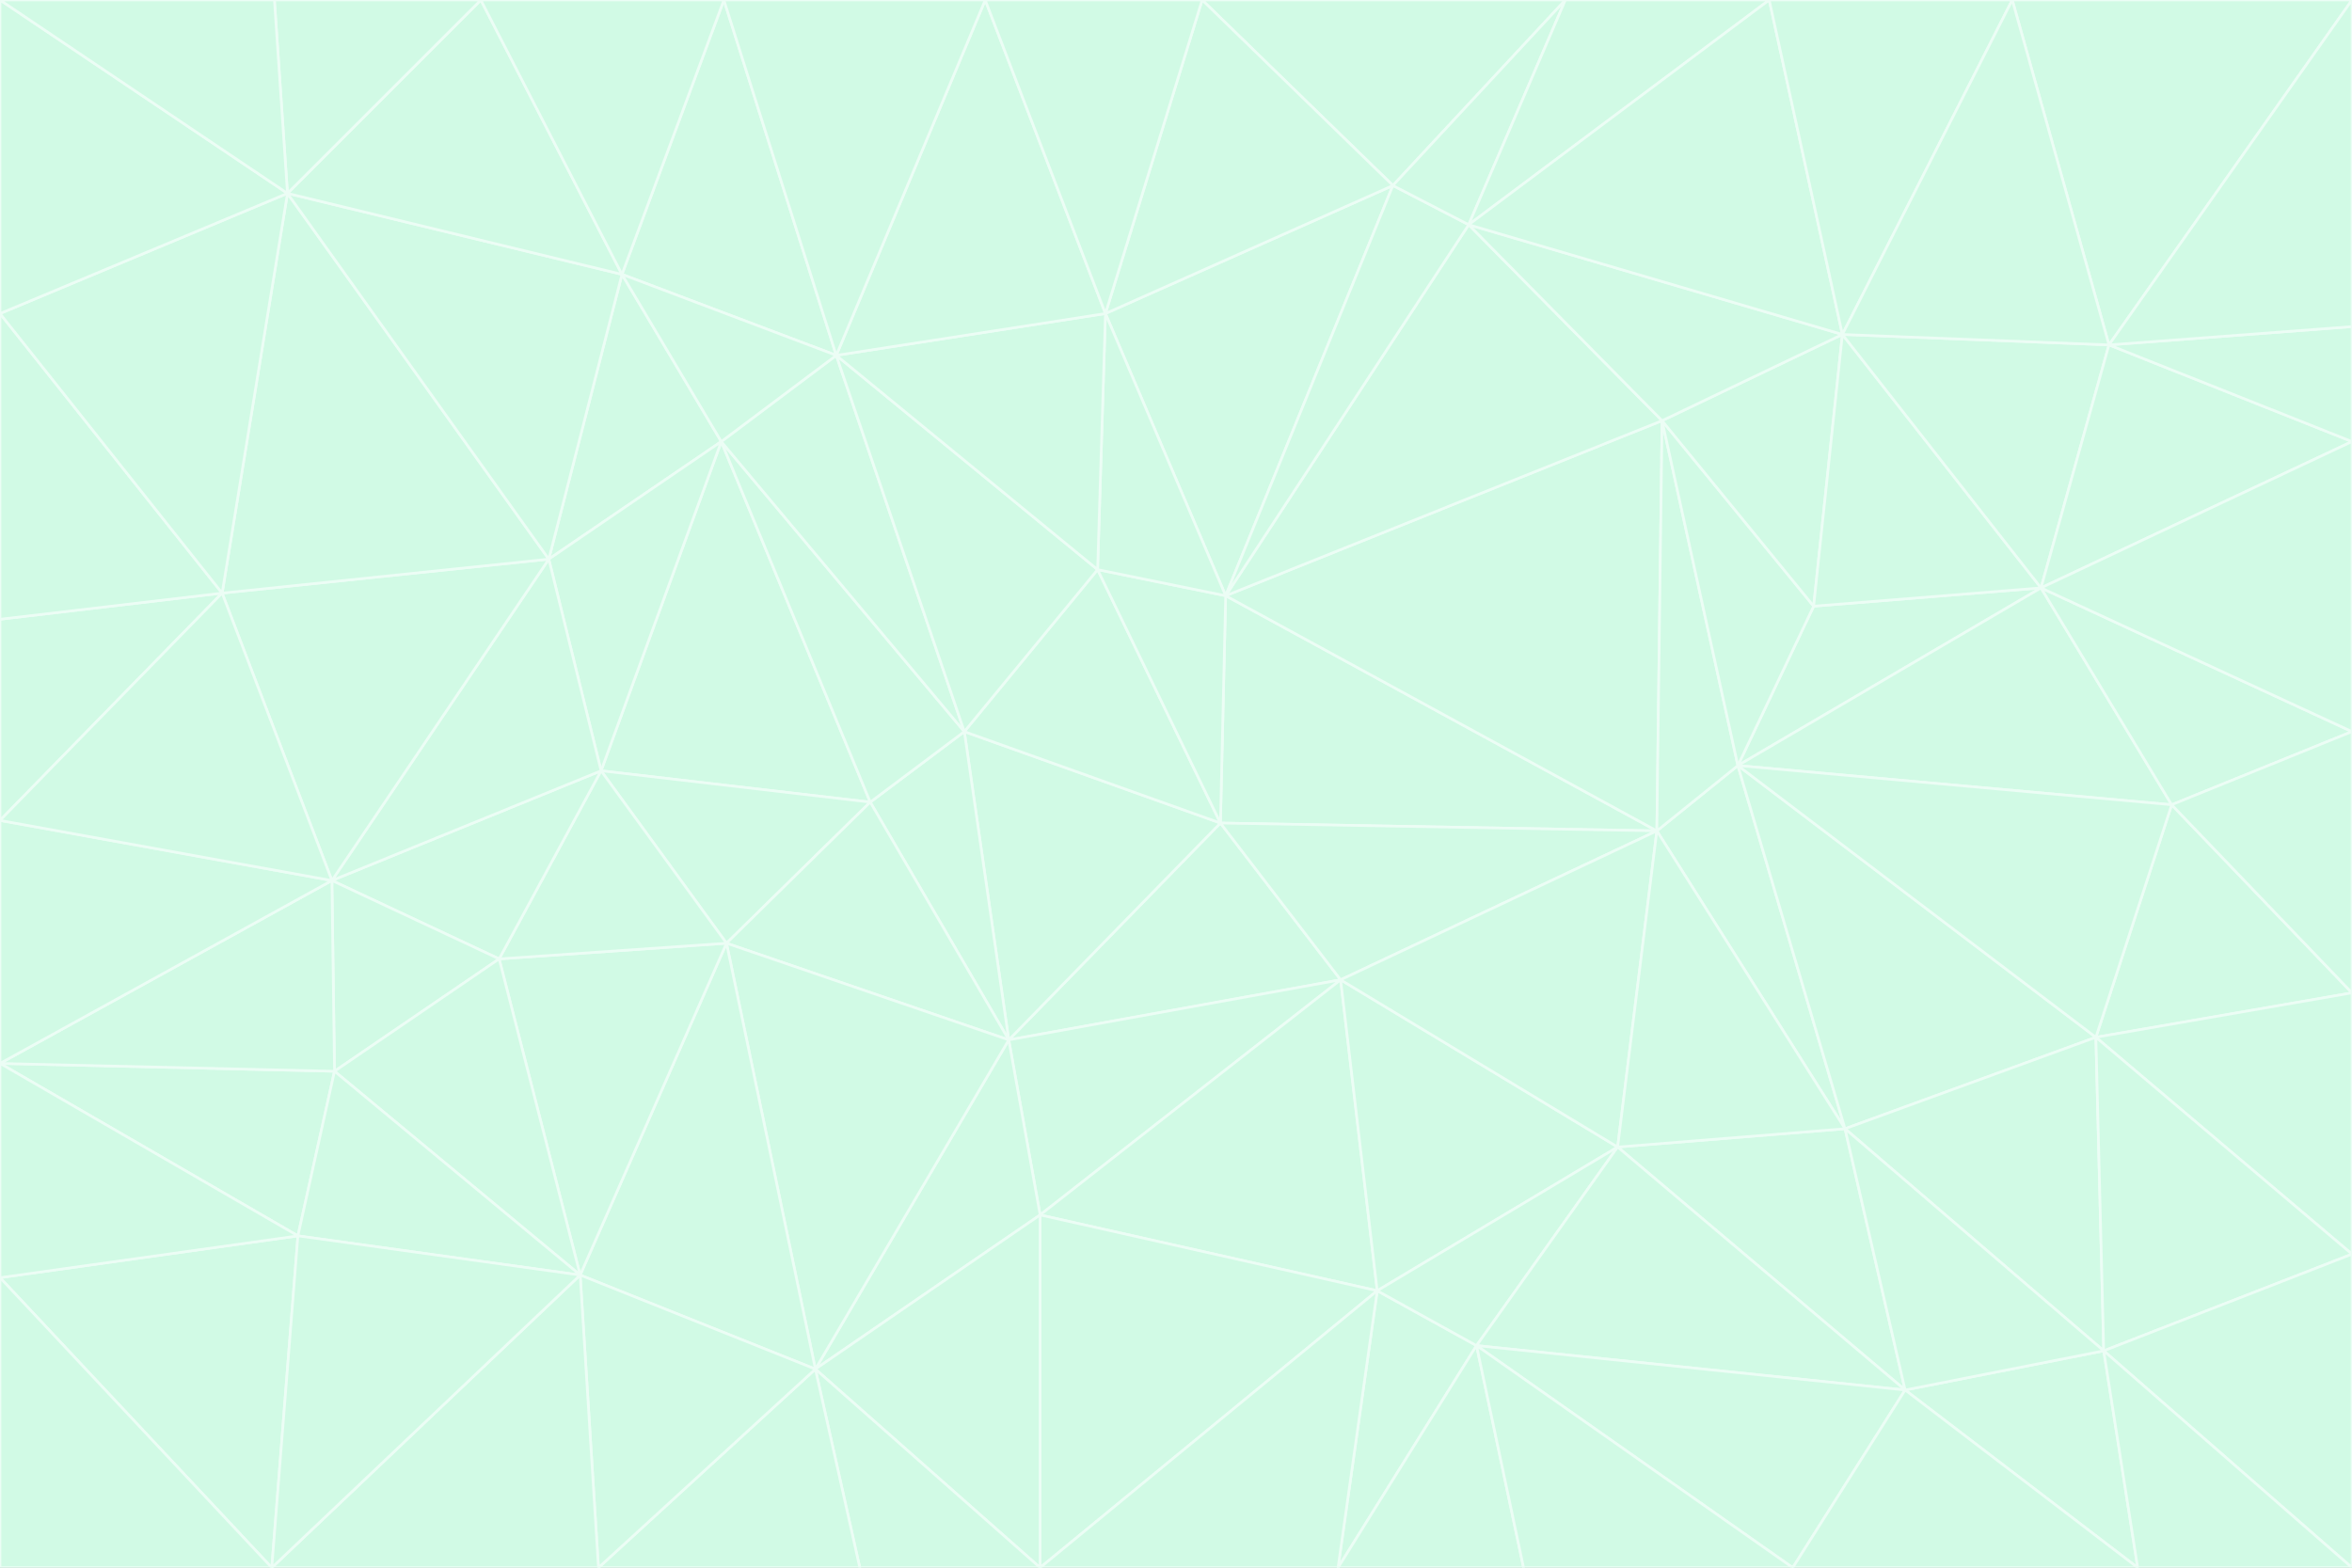 <svg id="visual" viewBox="0 0 900 600" width="900" height="600" xmlns="http://www.w3.org/2000/svg" xmlns:xlink="http://www.w3.org/1999/xlink" version="1.1"><rect x="0" y="0" width="900" height="600" fill="#333333" stroke="none"/><g stroke-width="1" stroke-linejoin="bevel"><path d="M467 315L386 398L513 375Z" fill="#d1fae5" stroke="#ecfdf5"></path><path d="M386 398L398 465L513 375Z" fill="#d1fae5" stroke="#ecfdf5"></path><path d="M467 315L369 280L386 398Z" fill="#d1fae5" stroke="#ecfdf5"></path><path d="M369 280L333 307L386 398Z" fill="#d1fae5" stroke="#ecfdf5"></path><path d="M386 398L312 524L398 465Z" fill="#d1fae5" stroke="#ecfdf5"></path><path d="M398 465L527 494L513 375Z" fill="#d1fae5" stroke="#ecfdf5"></path><path d="M634 318L469 228L467 315Z" fill="#d1fae5" stroke="#ecfdf5"></path><path d="M467 315L420 218L369 280Z" fill="#d1fae5" stroke="#ecfdf5"></path><path d="M469 228L420 218L467 315Z" fill="#d1fae5" stroke="#ecfdf5"></path><path d="M276 169L230 295L333 307Z" fill="#d1fae5" stroke="#ecfdf5"></path><path d="M230 295L278 361L333 307Z" fill="#d1fae5" stroke="#ecfdf5"></path><path d="M333 307L278 361L386 398Z" fill="#d1fae5" stroke="#ecfdf5"></path><path d="M512 600L565 515L527 494Z" fill="#d1fae5" stroke="#ecfdf5"></path><path d="M527 494L619 439L513 375Z" fill="#d1fae5" stroke="#ecfdf5"></path><path d="M513 375L634 318L467 315Z" fill="#d1fae5" stroke="#ecfdf5"></path><path d="M565 515L619 439L527 494Z" fill="#d1fae5" stroke="#ecfdf5"></path><path d="M619 439L634 318L513 375Z" fill="#d1fae5" stroke="#ecfdf5"></path><path d="M278 361L312 524L386 398Z" fill="#d1fae5" stroke="#ecfdf5"></path><path d="M398 465L398 600L527 494Z" fill="#d1fae5" stroke="#ecfdf5"></path><path d="M312 524L398 600L398 465Z" fill="#d1fae5" stroke="#ecfdf5"></path><path d="M398 600L512 600L527 494Z" fill="#d1fae5" stroke="#ecfdf5"></path><path d="M729 532L706 432L619 439Z" fill="#d1fae5" stroke="#ecfdf5"></path><path d="M276 169L333 307L369 280Z" fill="#d1fae5" stroke="#ecfdf5"></path><path d="M278 361L222 488L312 524Z" fill="#d1fae5" stroke="#ecfdf5"></path><path d="M706 432L665 293L634 318Z" fill="#d1fae5" stroke="#ecfdf5"></path><path d="M634 318L636 161L469 228Z" fill="#d1fae5" stroke="#ecfdf5"></path><path d="M191 367L222 488L278 361Z" fill="#d1fae5" stroke="#ecfdf5"></path><path d="M312 524L329 600L398 600Z" fill="#d1fae5" stroke="#ecfdf5"></path><path d="M229 600L329 600L312 524Z" fill="#d1fae5" stroke="#ecfdf5"></path><path d="M230 295L191 367L278 361Z" fill="#d1fae5" stroke="#ecfdf5"></path><path d="M533 71L423 120L469 228Z" fill="#d1fae5" stroke="#ecfdf5"></path><path d="M469 228L423 120L420 218Z" fill="#d1fae5" stroke="#ecfdf5"></path><path d="M320 136L276 169L369 280Z" fill="#d1fae5" stroke="#ecfdf5"></path><path d="M512 600L583 600L565 515Z" fill="#d1fae5" stroke="#ecfdf5"></path><path d="M619 439L706 432L634 318Z" fill="#d1fae5" stroke="#ecfdf5"></path><path d="M729 532L619 439L565 515Z" fill="#d1fae5" stroke="#ecfdf5"></path><path d="M320 136L369 280L420 218Z" fill="#d1fae5" stroke="#ecfdf5"></path><path d="M230 295L127 337L191 367Z" fill="#d1fae5" stroke="#ecfdf5"></path><path d="M423 120L320 136L420 218Z" fill="#d1fae5" stroke="#ecfdf5"></path><path d="M781 225L694 232L665 293Z" fill="#d1fae5" stroke="#ecfdf5"></path><path d="M665 293L636 161L634 318Z" fill="#d1fae5" stroke="#ecfdf5"></path><path d="M694 232L636 161L665 293Z" fill="#d1fae5" stroke="#ecfdf5"></path><path d="M238 105L210 214L276 169Z" fill="#d1fae5" stroke="#ecfdf5"></path><path d="M276 169L210 214L230 295Z" fill="#d1fae5" stroke="#ecfdf5"></path><path d="M222 488L229 600L312 524Z" fill="#d1fae5" stroke="#ecfdf5"></path><path d="M104 600L229 600L222 488Z" fill="#d1fae5" stroke="#ecfdf5"></path><path d="M636 161L562 86L469 228Z" fill="#d1fae5" stroke="#ecfdf5"></path><path d="M277 0L238 105L320 136Z" fill="#d1fae5" stroke="#ecfdf5"></path><path d="M562 86L533 71L469 228Z" fill="#d1fae5" stroke="#ecfdf5"></path><path d="M686 600L729 532L565 515Z" fill="#d1fae5" stroke="#ecfdf5"></path><path d="M706 432L802 397L665 293Z" fill="#d1fae5" stroke="#ecfdf5"></path><path d="M127 337L128 410L191 367Z" fill="#d1fae5" stroke="#ecfdf5"></path><path d="M191 367L128 410L222 488Z" fill="#d1fae5" stroke="#ecfdf5"></path><path d="M210 214L127 337L230 295Z" fill="#d1fae5" stroke="#ecfdf5"></path><path d="M583 600L686 600L565 515Z" fill="#d1fae5" stroke="#ecfdf5"></path><path d="M377 0L320 136L423 120Z" fill="#d1fae5" stroke="#ecfdf5"></path><path d="M320 136L238 105L276 169Z" fill="#d1fae5" stroke="#ecfdf5"></path><path d="M210 214L85 227L127 337Z" fill="#d1fae5" stroke="#ecfdf5"></path><path d="M0 407L114 473L128 410Z" fill="#d1fae5" stroke="#ecfdf5"></path><path d="M128 410L114 473L222 488Z" fill="#d1fae5" stroke="#ecfdf5"></path><path d="M805 517L802 397L706 432Z" fill="#d1fae5" stroke="#ecfdf5"></path><path d="M694 232L705 128L636 161Z" fill="#d1fae5" stroke="#ecfdf5"></path><path d="M636 161L705 128L562 86Z" fill="#d1fae5" stroke="#ecfdf5"></path><path d="M599 0L460 0L533 71Z" fill="#d1fae5" stroke="#ecfdf5"></path><path d="M781 225L705 128L694 232Z" fill="#d1fae5" stroke="#ecfdf5"></path><path d="M831 308L781 225L665 293Z" fill="#d1fae5" stroke="#ecfdf5"></path><path d="M599 0L533 71L562 86Z" fill="#d1fae5" stroke="#ecfdf5"></path><path d="M533 71L460 0L423 120Z" fill="#d1fae5" stroke="#ecfdf5"></path><path d="M818 600L805 517L729 532Z" fill="#d1fae5" stroke="#ecfdf5"></path><path d="M729 532L805 517L706 432Z" fill="#d1fae5" stroke="#ecfdf5"></path><path d="M460 0L377 0L423 120Z" fill="#d1fae5" stroke="#ecfdf5"></path><path d="M900 380L831 308L802 397Z" fill="#d1fae5" stroke="#ecfdf5"></path><path d="M802 397L831 308L665 293Z" fill="#d1fae5" stroke="#ecfdf5"></path><path d="M110 74L85 227L210 214Z" fill="#d1fae5" stroke="#ecfdf5"></path><path d="M127 337L0 407L128 410Z" fill="#d1fae5" stroke="#ecfdf5"></path><path d="M677 0L599 0L562 86Z" fill="#d1fae5" stroke="#ecfdf5"></path><path d="M0 489L104 600L114 473Z" fill="#d1fae5" stroke="#ecfdf5"></path><path d="M114 473L104 600L222 488Z" fill="#d1fae5" stroke="#ecfdf5"></path><path d="M377 0L277 0L320 136Z" fill="#d1fae5" stroke="#ecfdf5"></path><path d="M238 105L110 74L210 214Z" fill="#d1fae5" stroke="#ecfdf5"></path><path d="M686 600L818 600L729 532Z" fill="#d1fae5" stroke="#ecfdf5"></path><path d="M900 480L900 380L802 397Z" fill="#d1fae5" stroke="#ecfdf5"></path><path d="M781 225L807 132L705 128Z" fill="#d1fae5" stroke="#ecfdf5"></path><path d="M705 128L677 0L562 86Z" fill="#d1fae5" stroke="#ecfdf5"></path><path d="M900 169L807 132L781 225Z" fill="#d1fae5" stroke="#ecfdf5"></path><path d="M770 0L677 0L705 128Z" fill="#d1fae5" stroke="#ecfdf5"></path><path d="M0 314L0 407L127 337Z" fill="#d1fae5" stroke="#ecfdf5"></path><path d="M900 480L802 397L805 517Z" fill="#d1fae5" stroke="#ecfdf5"></path><path d="M831 308L900 280L781 225Z" fill="#d1fae5" stroke="#ecfdf5"></path><path d="M0 237L0 314L85 227Z" fill="#d1fae5" stroke="#ecfdf5"></path><path d="M85 227L0 314L127 337Z" fill="#d1fae5" stroke="#ecfdf5"></path><path d="M184 0L110 74L238 105Z" fill="#d1fae5" stroke="#ecfdf5"></path><path d="M277 0L184 0L238 105Z" fill="#d1fae5" stroke="#ecfdf5"></path><path d="M0 407L0 489L114 473Z" fill="#d1fae5" stroke="#ecfdf5"></path><path d="M900 380L900 280L831 308Z" fill="#d1fae5" stroke="#ecfdf5"></path><path d="M900 600L900 480L805 517Z" fill="#d1fae5" stroke="#ecfdf5"></path><path d="M0 120L0 237L85 227Z" fill="#d1fae5" stroke="#ecfdf5"></path><path d="M900 0L770 0L807 132Z" fill="#d1fae5" stroke="#ecfdf5"></path><path d="M807 132L770 0L705 128Z" fill="#d1fae5" stroke="#ecfdf5"></path><path d="M900 280L900 169L781 225Z" fill="#d1fae5" stroke="#ecfdf5"></path><path d="M0 489L0 600L104 600Z" fill="#d1fae5" stroke="#ecfdf5"></path><path d="M818 600L900 600L805 517Z" fill="#d1fae5" stroke="#ecfdf5"></path><path d="M184 0L105 0L110 74Z" fill="#d1fae5" stroke="#ecfdf5"></path><path d="M110 74L0 120L85 227Z" fill="#d1fae5" stroke="#ecfdf5"></path><path d="M0 0L0 120L110 74Z" fill="#d1fae5" stroke="#ecfdf5"></path><path d="M900 169L900 125L807 132Z" fill="#d1fae5" stroke="#ecfdf5"></path><path d="M105 0L0 0L110 74Z" fill="#d1fae5" stroke="#ecfdf5"></path><path d="M900 125L900 0L807 132Z" fill="#d1fae5" stroke="#ecfdf5"></path></g></svg>